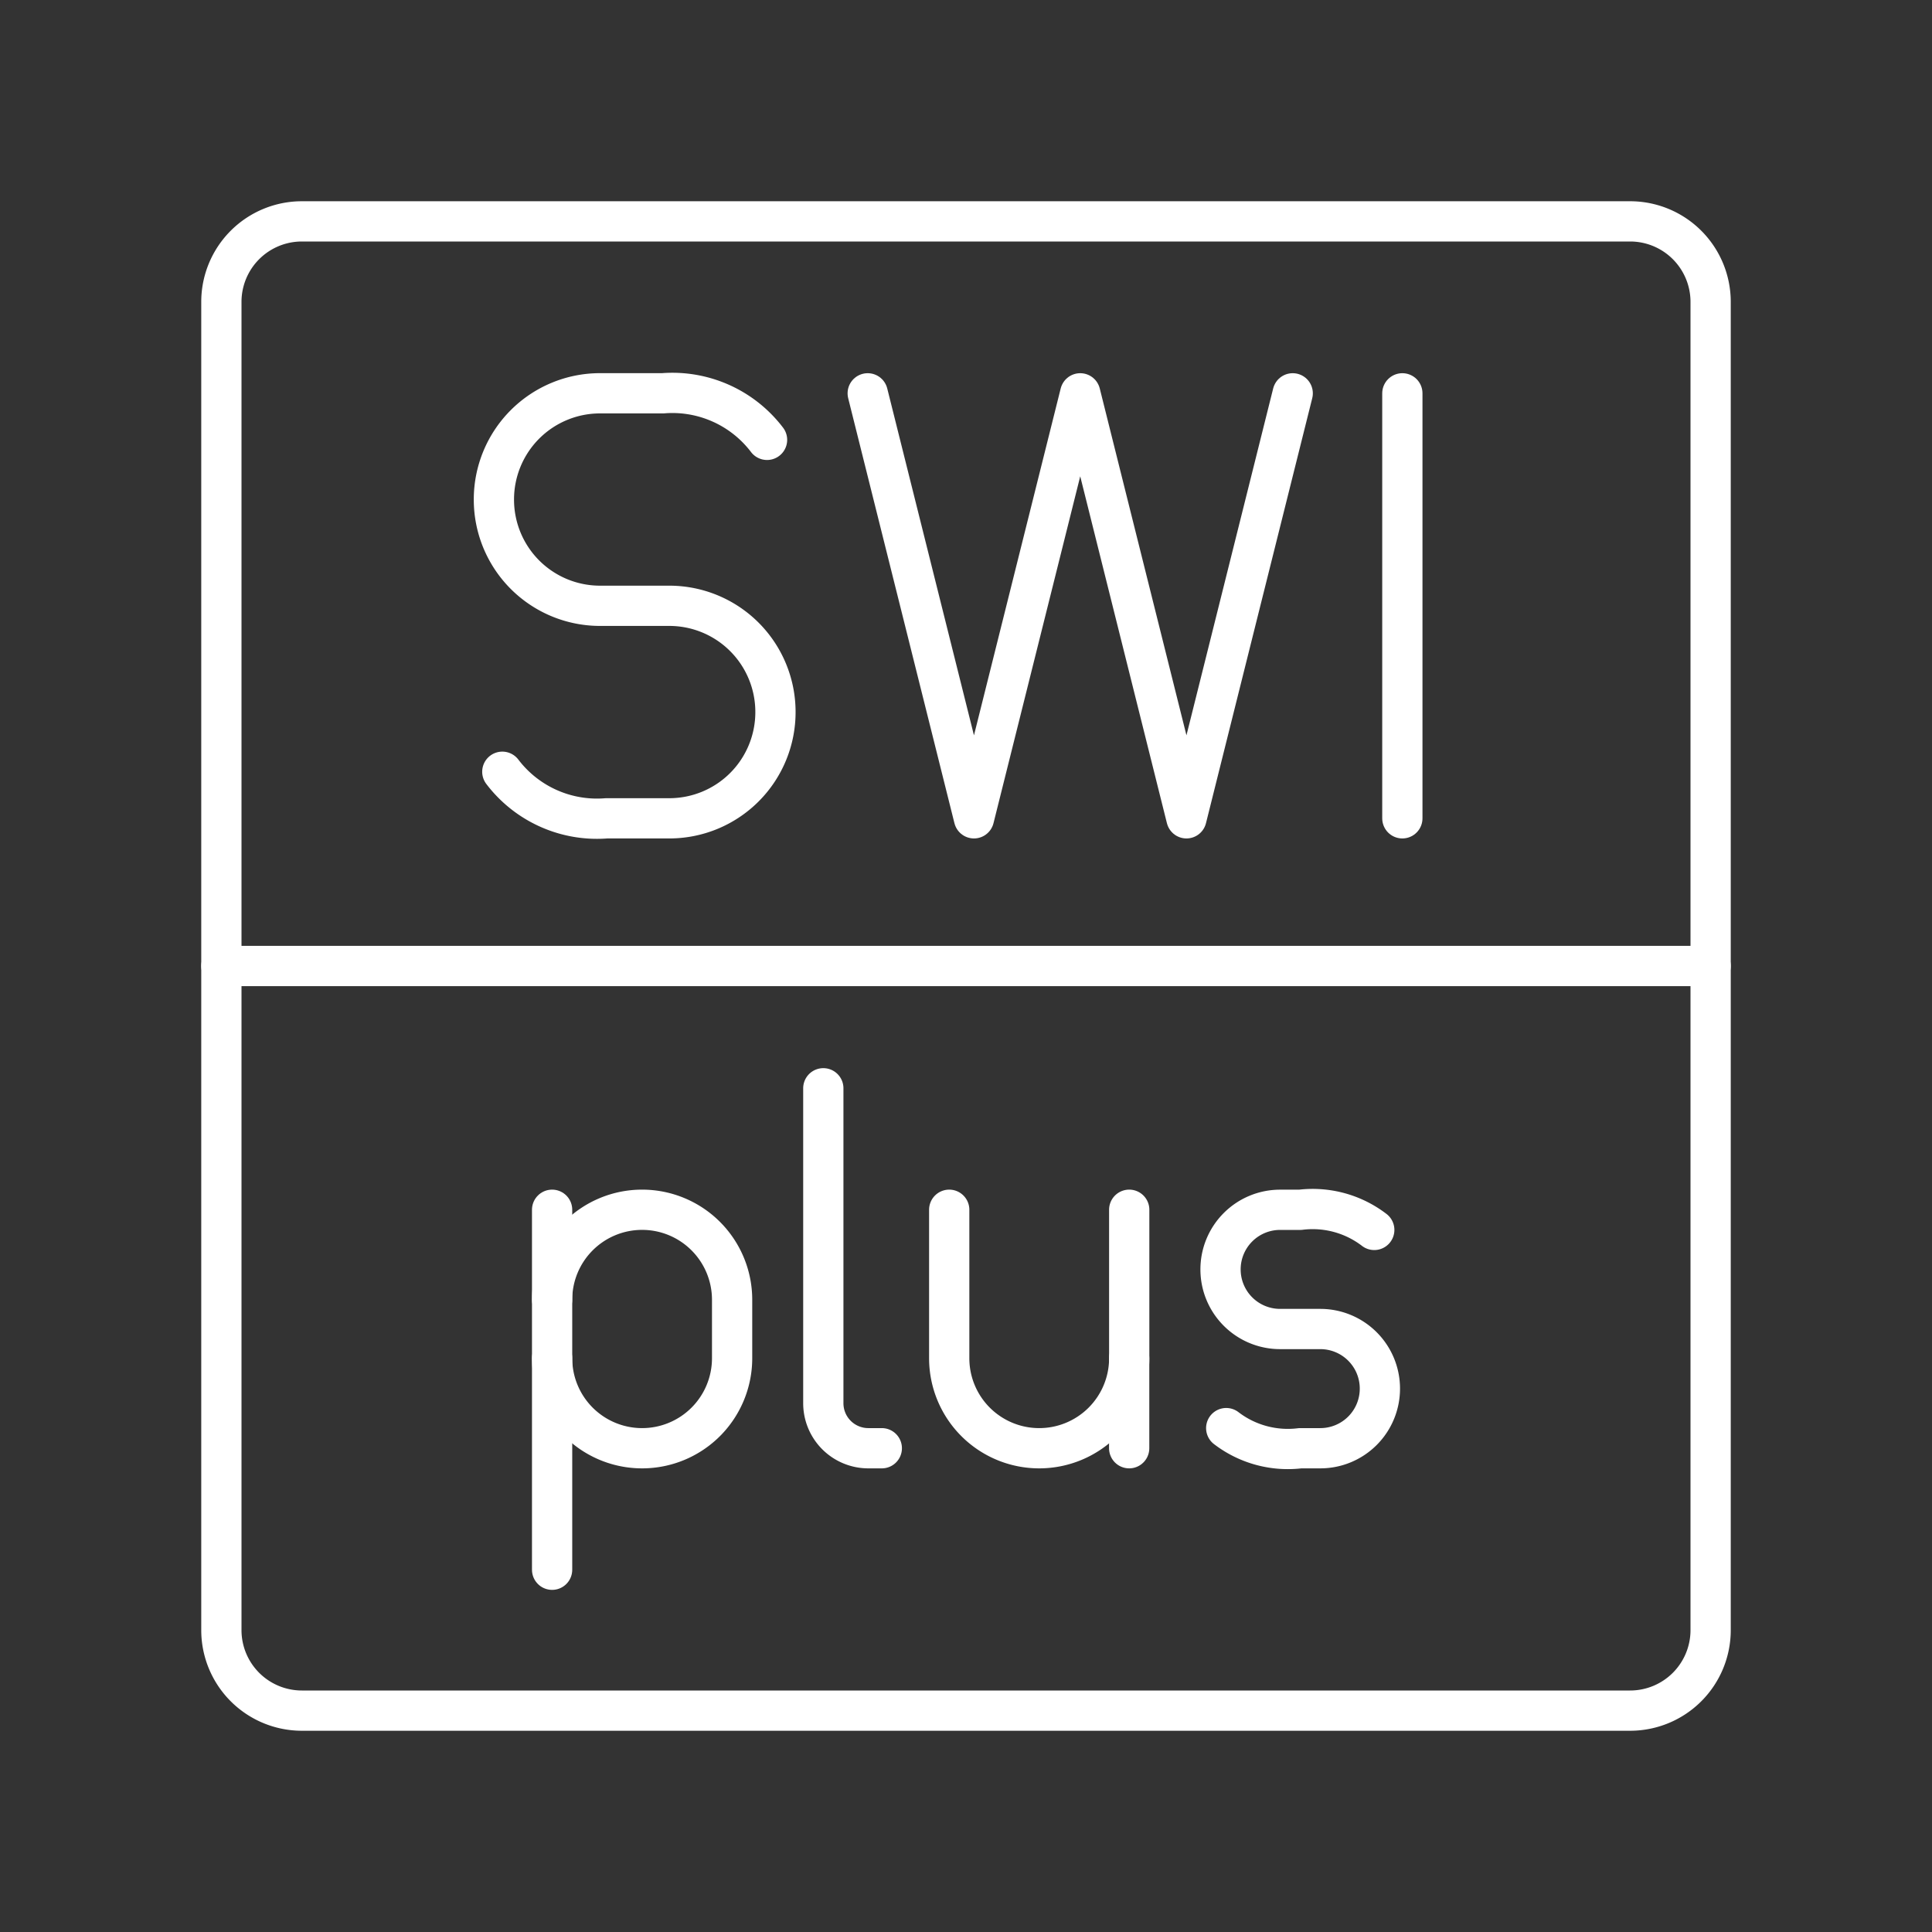<svg xmlns="http://www.w3.org/2000/svg" viewBox="0 0 48 48"><rect x="0" y="0" width="48" height="48" fill="#333333" stroke="none"/><defs><style>.a{fill:none;stroke:#fff;stroke-linecap:round;stroke-linejoin:round;}</style></defs><path class="a" d="M40.5,5.5H7.5a2,2,0,0,0-2,2v33a2,2,0,0,0,2,2h33a2,2,0,0,0,2-2V7.5A2,2,0,0,0,40.5,5.5Z"/><line class="a" x1="34.841" y1="9.772" x2="34.841" y2="20.331"/><polyline class="a" points="32.117 9.772 29.477 20.331 26.838 9.772 24.198 20.331 21.558 9.772"/><path class="a" d="M12.48,19.174a2.953,2.953,0,0,0,2.589,1.157h1.563a2.637,2.637,0,0,0,2.634-2.64h0a2.637,2.637,0,0,0-2.634-2.64H14.905a2.637,2.637,0,0,1-2.634-2.64h0a2.637,2.637,0,0,1,2.634-2.64h1.563a2.954,2.954,0,0,1,2.589,1.157"/><line class="a" x1="5.5" y1="24" x2="42.5" y2="24"/><path class="a" d="M23.583,30.056v3.689a2.236,2.236,0,0,0,2.236,2.236h0a2.236,2.236,0,0,0,2.236-2.236v-3.689"/><line class="a" x1="28.054" y1="33.745" x2="28.054" y2="35.981"/><path class="a" d="M30.465,35.481a2.515,2.515,0,0,0,1.839.5h.501A1.48,1.48,0,0,0,34.283,34.5h0a1.48,1.48,0,0,0-1.478-1.481H31.802a1.48,1.48,0,0,1-1.478-1.481h0a1.48,1.48,0,0,1,1.478-1.481h.502a2.514,2.514,0,0,1,1.839.5"/><path class="a" d="M20.455,27.038v7.825a1.118,1.118,0,0,0,1.118,1.118h.335"/><path class="a" d="M13.717,33.745a2.236,2.236,0,0,0,2.236,2.236h0a2.236,2.236,0,0,0,2.236-2.236V32.292a2.236,2.236,0,0,0-2.236-2.236h0a2.236,2.236,0,0,0-2.236,2.236"/><line class="a" x1="13.717" y1="30.056" x2="13.717" y2="39"/></svg>